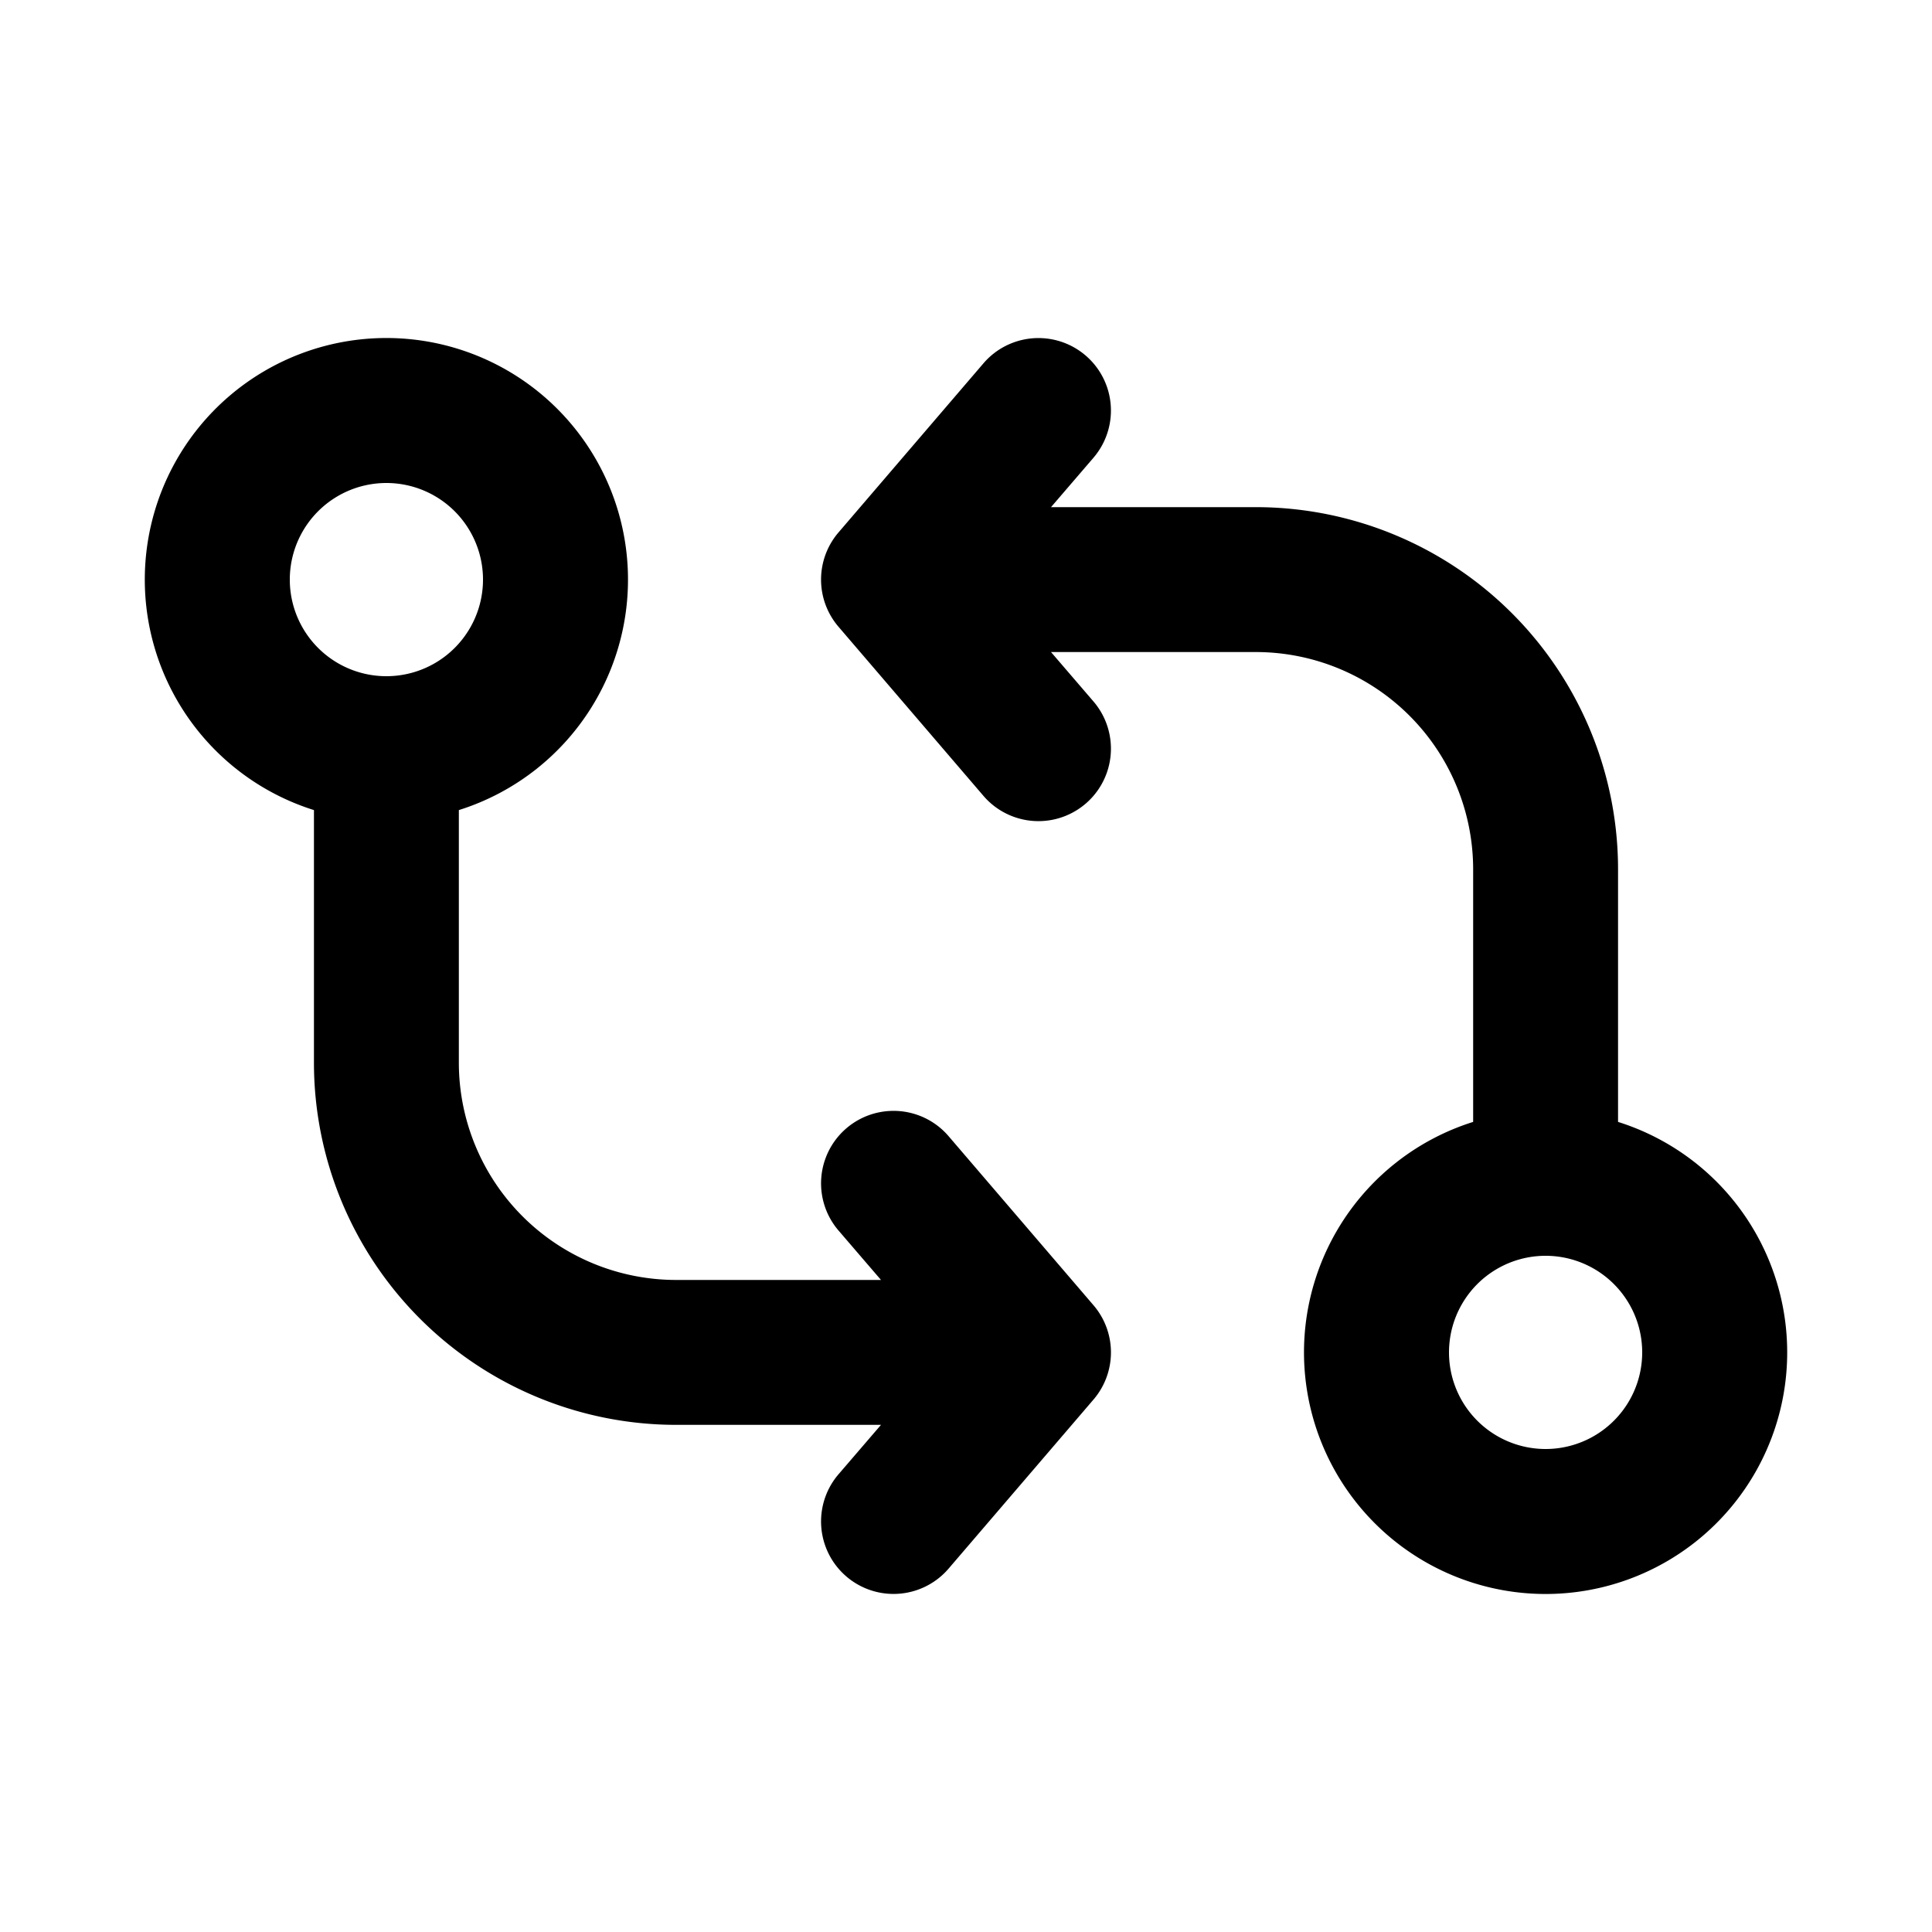 <svg viewBox="0 0 20 20" fill="none" xmlns="http://www.w3.org/2000/svg"><path fill-rule="evenodd" clip-rule="evenodd" d="M16.75 11.614a2.501 2.501 0 1 1-1.5 0v-2.614a2.25 2.25 0 0 0-2.25-2.25h-2.12l.44.512a.75.75 0 1 1-1.14.976l-1.5-1.75a.75.75 0 0 1 0-.976l1.5-1.75a.75.75 0 1 1 1.14.976l-.44.512h2.12a3.75 3.75 0 0 1 3.75 3.75v2.614Zm-.753 1.386a1 1 0 1 0 .006 0h-.006Z" fill="#000"/><path fill-rule="evenodd" clip-rule="evenodd" d="M4.75 8.386a2.501 2.501 0 1 0-1.5 0v2.614a3.75 3.75 0 0 0 3.75 3.75h2.12l-.44.512a.75.75 0 1 0 1.14.976l1.5-1.75a.75.75 0 0 0 0-.976l-1.5-1.75a.75.75 0 0 0-1.14.976l.44.512h-2.12a2.25 2.25 0 0 1-2.25-2.25v-2.614Zm.25-2.386a1 1 0 1 1-2 0 1 1 0 0 1 2 0Z" fill="#000"/></svg>